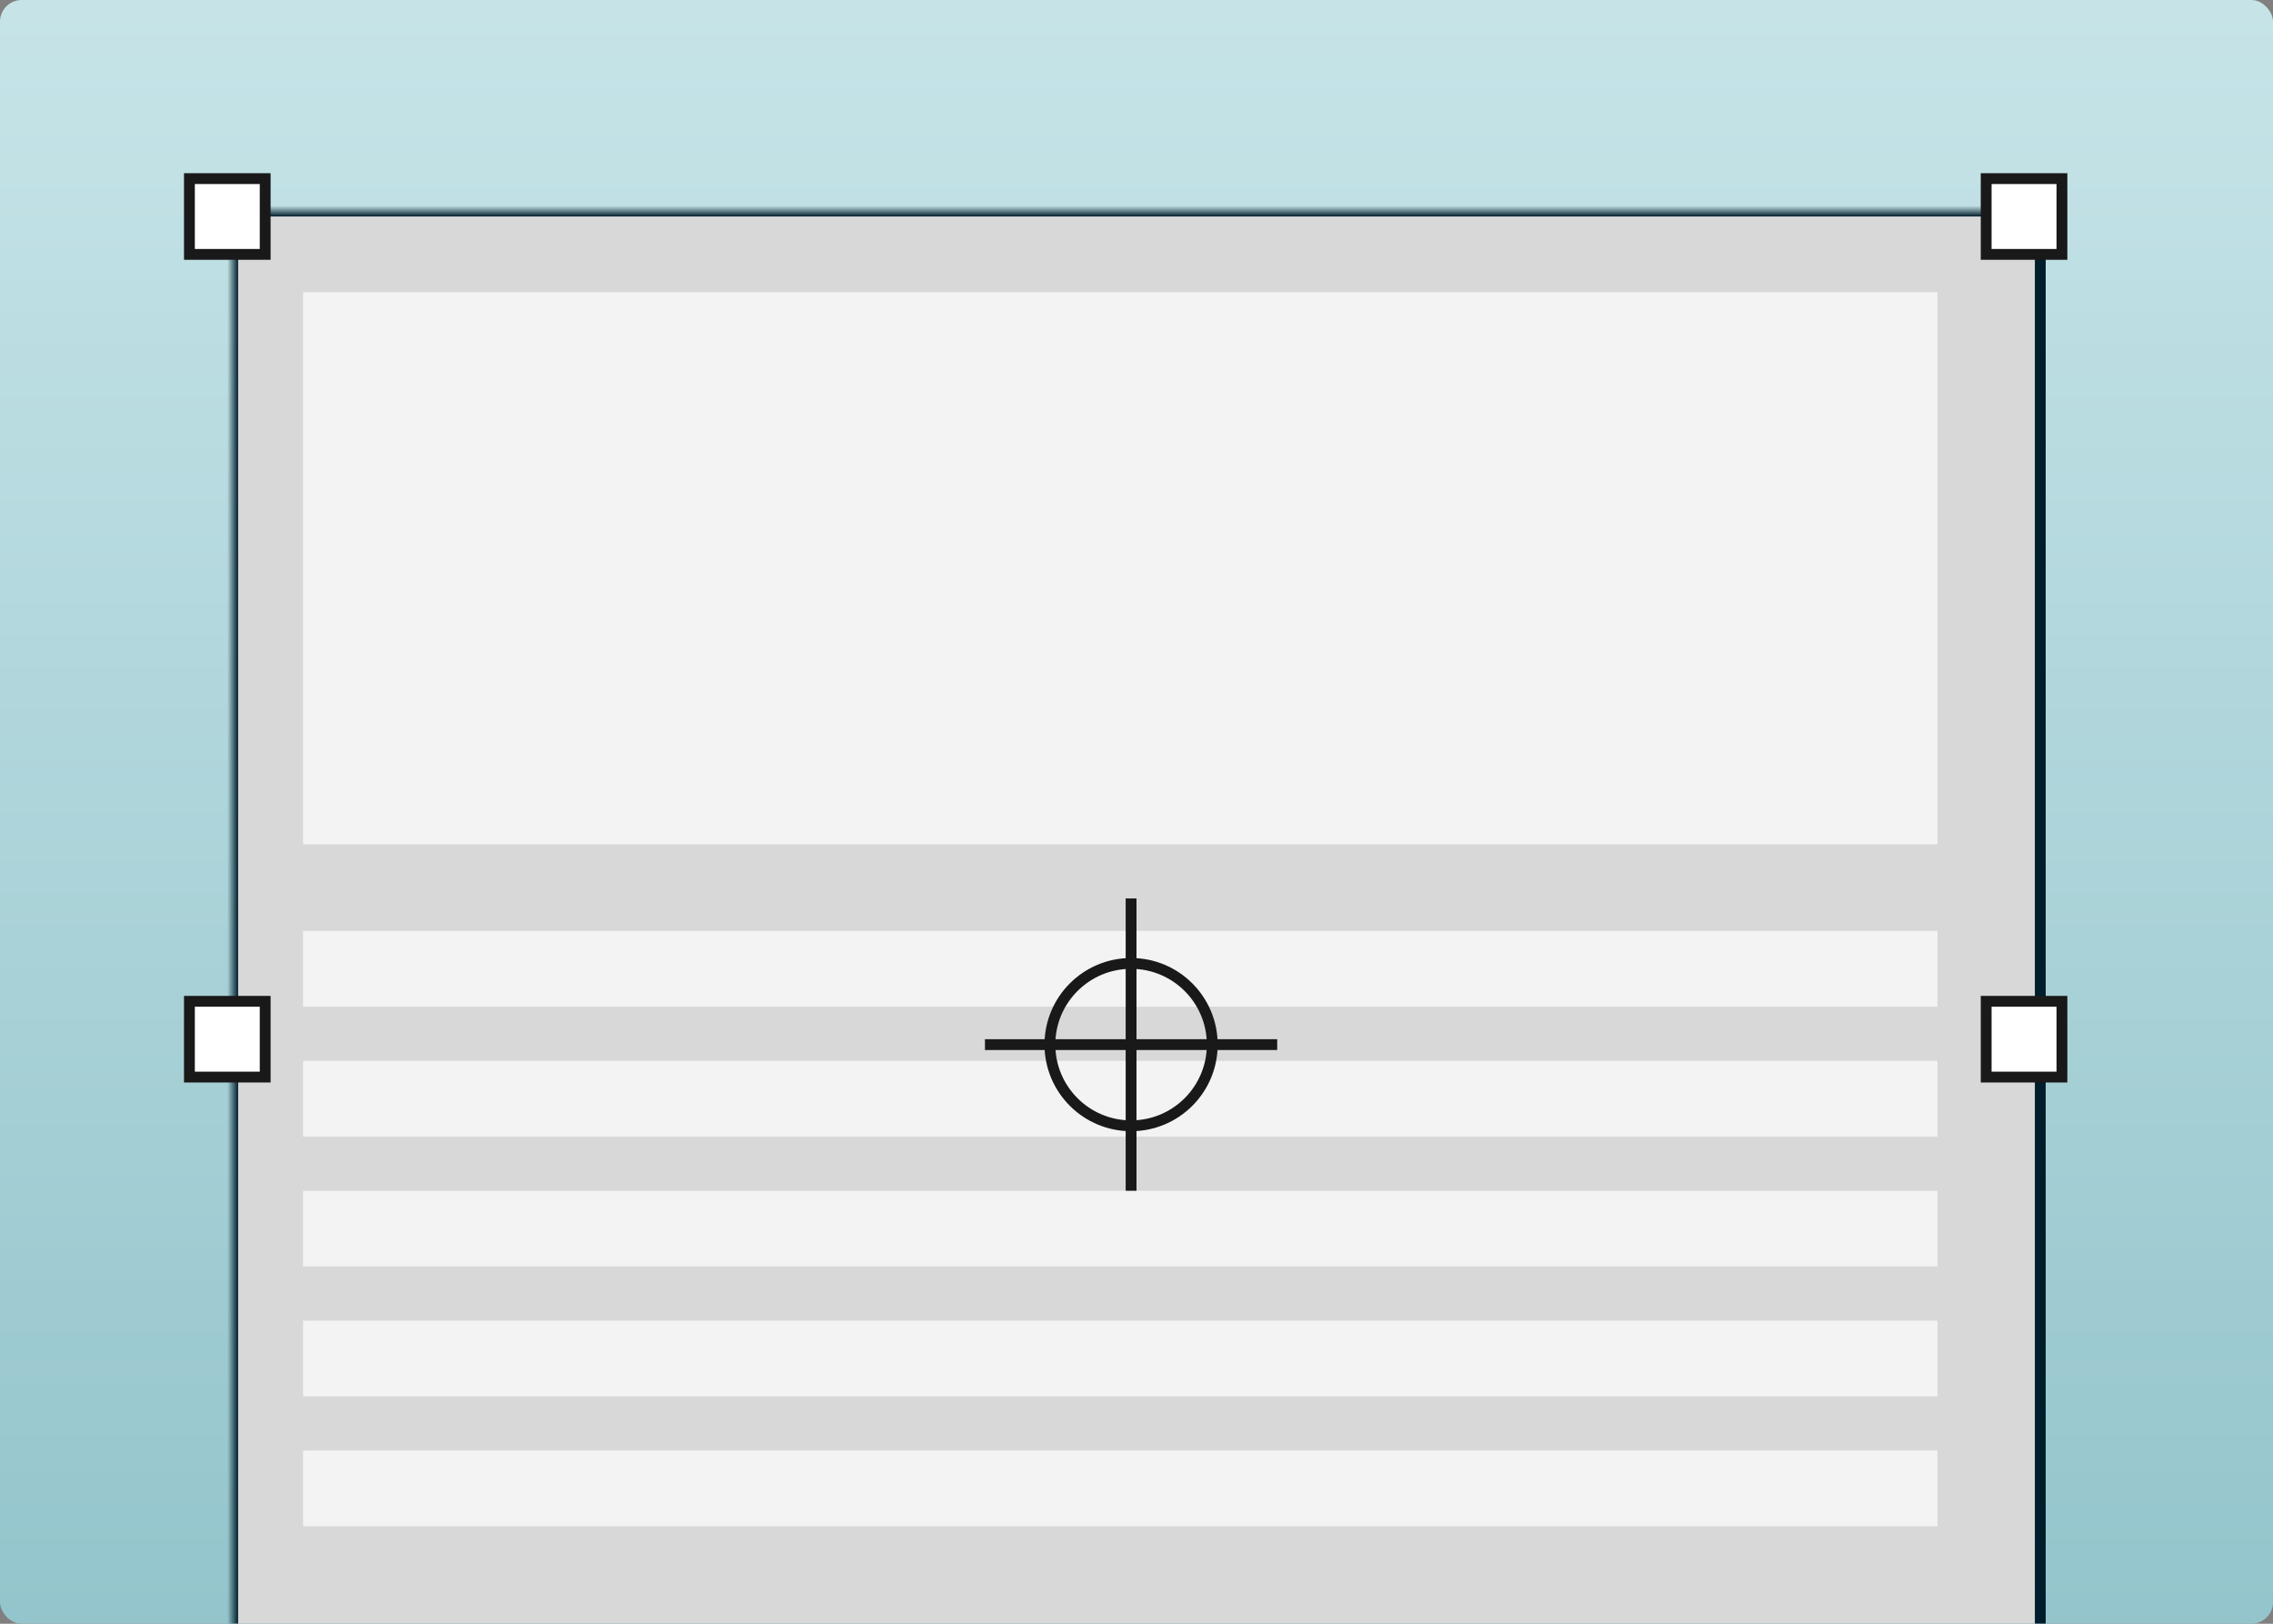 <?xml version="1.0" encoding="UTF-8"?>
<svg width="210px" height="150px" viewBox="0 0 210 150" version="1.1" xmlns="http://www.w3.org/2000/svg" xmlns:xlink="http://www.w3.org/1999/xlink">
    <rect x="0" y="0" width="210" height="150" fill="#808080" stroke="none"/>
    <!-- Generator: Sketch 52.6 (67491) - http://www.bohemiancoding.com/sketch -->
    <title>Group 5</title>
    <desc>Created with Sketch.</desc>
    <defs>
        <linearGradient x1="50%" y1="0%" x2="50%" y2="100%" id="linearGradient-1">
            <stop stop-color="#C6E4E8" offset="0%"></stop>
            <stop stop-color="#94C5CC" offset="100%"></stop>
        </linearGradient>
        <rect id="path-2" x="0" y="0" width="210" height="150" rx="2"></rect>
    </defs>
    <g id="Page-1" stroke="none" stroke-width="1" fill="none" fill-rule="evenodd">
        <g id="Desktop-Copy" transform="translate(-763, -726)">
            <g id="Group-5" transform="translate(763, 726)">
                <g id="Rectangle">
                    <mask id="mask-3" fill="white">
                        <use xlink:href="#path-2"></use>
                    </mask>
                    <use id="Mask" fill="url(#linearGradient-1)" fill-rule="nonzero" xlink:href="#path-2"></use>
                    <rect stroke="#001D2C" fill="#D8D8D8" fill-rule="nonzero" mask="url(#mask-3)" x="21.5" y="19.5" width="167" height="133" rx="2"></rect>
                </g>
                <rect id="Rectangle" stroke="#191919" fill="#FFFFFF" fill-rule="nonzero" x="183.5" y="16.5" width="7" height="7"></rect>
                <rect id="Rectangle" stroke="#191919" fill="#FFFFFF" fill-rule="nonzero" x="183.5" y="92.5" width="7" height="7"></rect>
                <g id="Group-2" transform="translate(28, 86)" fill="#F3F3F3" fill-rule="nonzero">
                    <rect id="Rectangle" x="0" y="0" width="151" height="7"></rect>
                    <rect id="Rectangle" x="0" y="12" width="151" height="7"></rect>
                    <rect id="Rectangle" x="0" y="24" width="151" height="7"></rect>
                    <rect id="Rectangle" x="0" y="36" width="151" height="7"></rect>
                    <rect id="Rectangle" x="0" y="48" width="151" height="7"></rect>
                </g>
                <rect id="Rectangle" stroke="#191919" fill="#FFFFFF" fill-rule="nonzero" x="17.5" y="92.5" width="7" height="7"></rect>
                <rect id="Rectangle" stroke="#191919" fill="#FFFFFF" fill-rule="nonzero" x="17.5" y="16.5" width="7" height="7"></rect>
                <g id="Group" transform="translate(91, 83)" fill-rule="nonzero" stroke="#191919">
                    <circle id="Oval" cx="13.5" cy="13.5" r="7.5"></circle>
                    <path d="M0.5,13.5 L26.5,13.5" id="Line-2" stroke-linecap="square"></path>
                    <path d="M0.5,13.5 L26.5,13.5" id="Line-2" stroke-linecap="square" transform="translate(13.5, 13.5) rotate(-90) translate(-13.5, -13.5) "></path>
                </g>
                <rect id="Rectangle" fill="#F3F3F3" fill-rule="nonzero" x="28" y="27" width="151" height="51"></rect>
            </g>
        </g>
    </g>
</svg>